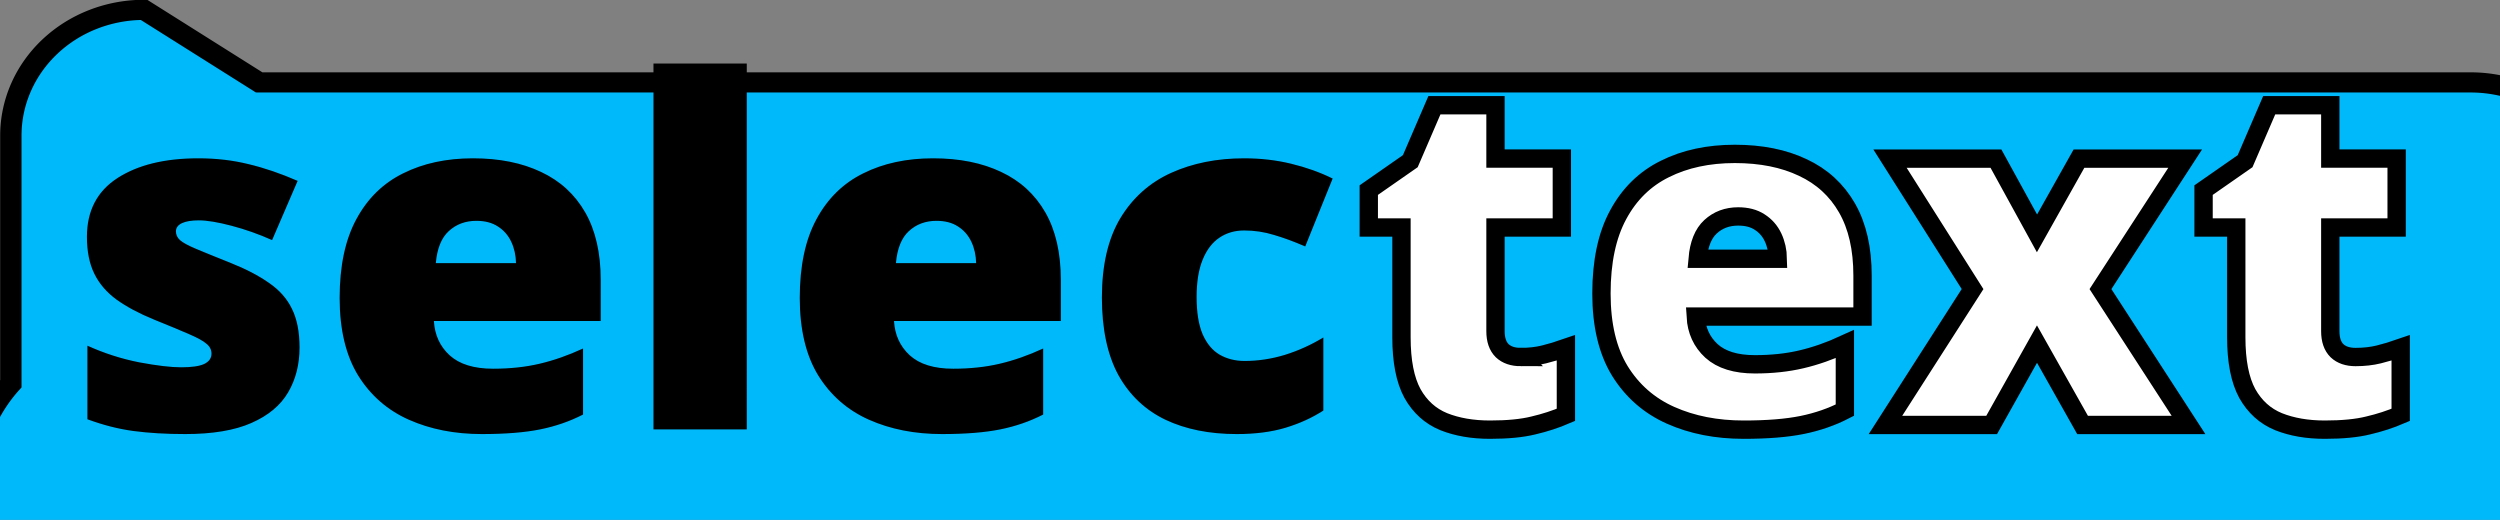 <?xml version="1.0" encoding="UTF-8" standalone="no"?>
<!-- Created with Inkscape (http://www.inkscape.org/) -->

<svg
   width="818.129mm"
   height="170.121mm"
   viewBox="0 0 818.129 170.121"
   version="1.1"
   id="svg1"
   xmlns="http://www.w3.org/2000/svg"
   xmlnsSvg="http://www.w3.org/2000/svg">
  <rect x="0" y="0" width="818.129" height="170.121" fill="#808080" stroke="none"/>
  <defs
     id="defs1">
    <clipPath
       clipPathUnits="userSpaceOnUse"
       id="clipPath55">
      <path
         id="path55"
         style="stroke-width:0.1;stroke-linecap:square;paint-order:markers fill stroke;stop-color:#000000"
         d="m 1736.615,-745.573 h 1589.476 v 72.467 H 1736.615 Z" />
    </clipPath>
    <clipPath
       clipPathUnits="userSpaceOnUse"
       id="clipPath15">
      <rect
         style="fill:none;stroke:#000000;stroke-linecap:butt;stroke-linejoin:bevel;paint-order:stroke markers fill;stop-color:#000000"
         id="rect15-7"
         width="45.034"
         height="38.956"
         x="262.483"
         y="121.001" />
    </clipPath>
    <rect
       x="78.987"
       y="88.1"
       width="3116.929"
       height="552.906"
       id="rect3" />
    <rect
       x="85.062"
       y="121.518"
       width="3208.067"
       height="507.336"
       id="rect2" />
    <rect
       x="157.973"
       y="85.062"
       width="3475.406"
       height="595.437"
       id="rect1" />
  </defs>
  <g
     id="layer1">
    <path
       style="fill:#00b9fb;fill-opacity:1;stroke:#000000;stroke-width:7.087;stroke-dasharray:none;stroke-opacity:1"
       id="rect7"
       width="822.345"
       height="175.607"
       x="38.229"
       y="25.502"
       d="m 82.415,25.502 733.974,0 a 44.185,44.185 45 0 1 44.185,44.185 v 87.236 a 44.185,44.185 135 0 1 -44.185,44.185 l -733.974,0 A 44.185,44.185 45 0 1 38.229,156.923 V 69.687 A 44.185,44.185 135 0 1 82.415,25.502 Z"
       ry="0"
       transform="matrix(0.986,0,0,0.931,-34.141,-20.516)" />
    <path
       style="font-weight:800;font-size:158.75px;font-family:'Open Sans';-inkscape-font-specification:'Open Sans, Ultra-Bold';fill:#ffffff;stroke:#000000;stroke-width:6;stroke-dasharray:none"
       d="m 497.683,116.835 q 4.139,0 7.576,-0.846 3.436,-0.846 7.185,-2.154 v 21.927 q -4.998,2.154 -10.621,3.462 -5.545,1.385 -14.214,1.385 -8.591,0 -15.151,-2.616 -6.56,-2.693 -10.231,-9.232 -3.593,-6.616 -3.593,-18.388 V 74.443 H 447.935 V 62.211 l 13.589,-9.463 7.888,-18.311 h 19.993 v 17.464 h 21.711 V 74.443 H 489.405 v 33.929 q 0,4.231 2.187,6.386 2.187,2.077 6.092,2.077 z m 70.054,-66.472 q 12.886,0 22.258,4.462 9.372,4.385 14.448,13.233 5.076,8.848 5.076,22.157 v 13.387 h -54.591 q 0.39,6.847 5.154,11.233 4.842,4.385 14.214,4.385 8.278,0 15.151,-1.616 6.951,-1.616 14.292,-5.001 v 21.619 q -6.404,3.308 -13.98,4.847 -7.576,1.539 -19.134,1.539 -13.355,0 -23.898,-4.693 -10.543,-4.693 -16.635,-14.541 -6.014,-9.848 -6.014,-25.312 0,-15.695 5.467,-25.773 5.467,-10.155 15.307,-15.002 9.84,-4.924 22.883,-4.924 z m 1.093,20.465 q -5.389,0 -9.059,3.385 -3.593,3.308 -4.217,10.463 h 26.241 q -0.078,-3.847 -1.562,-7.001 -1.484,-3.154 -4.373,-5.001 -2.812,-1.846 -7.029,-1.846 z m 76.692,23.773 -27.022,-42.699 h 34.676 l 13.433,24.466 13.745,-24.466 h 34.754 l -27.725,42.699 28.818,44.469 H 681.526 l -14.917,-26.466 -14.839,26.466 h -34.754 z m 125.348,22.234 q 4.139,0 7.576,-0.846 3.436,-0.846 7.185,-2.154 v 21.927 q -4.998,2.154 -10.621,3.462 -5.545,1.385 -14.214,1.385 -8.591,0 -15.151,-2.616 -6.56,-2.693 -10.231,-9.232 -3.593,-6.616 -3.593,-18.388 V 74.443 H 721.122 V 62.211 l 13.589,-9.463 7.888,-18.311 h 19.993 v 17.464 h 21.711 v 22.542 h -21.711 v 33.929 q 0,4.231 2.187,6.386 2.187,2.077 6.092,2.077 z"
       id="text5"
       aria-label="text" />
    <path
       d="m 98.028,113.737 q 0,8.309 -3.749,14.695 -3.749,6.386 -12.027,10.002 -8.2,3.616 -21.633,3.616 -9.45,0 -16.947,-1 -7.419,-1 -15.073,-3.847 v -24.081 q 8.357,3.77 17.025,5.462 8.669,1.616 13.667,1.616 5.155,0 7.497,-1.077 2.421,-1.154 2.421,-3.385 0,-1.923 -1.64,-3.231 -1.562,-1.385 -5.701,-3.154 -4.061,-1.77 -11.48,-4.77 -7.341,-3 -12.261,-6.54 -4.842,-3.539 -7.263,-8.463 -2.421,-4.924 -2.421,-12.079 0,-12.771 9.997,-19.234 9.997,-6.463 26.475,-6.463 8.747,0 16.479,1.923 7.732,1.846 16.01,5.462 l -8.357,19.388 q -6.56,-2.924 -13.277,-4.693 -6.716,-1.77 -10.699,-1.77 -3.593,0 -5.545,0.923 -1.952,0.923 -1.952,2.693 0,1.616 1.328,2.847 1.406,1.231 5.233,2.847 3.827,1.616 11.168,4.539 7.732,3.077 12.73,6.616 5.076,3.462 7.497,8.463 2.499,5.001 2.499,12.694 z M 154.806,51.804 q 12.886,0 22.258,4.462 9.372,4.385 14.448,13.233 5.076,8.848 5.076,22.157 V 105.043 h -54.591 q 0.39,6.847 5.154,11.233 4.842,4.385 14.214,4.385 8.278,0 15.151,-1.616 6.951,-1.616 14.292,-5.001 v 21.619 q -6.404,3.308 -13.98,4.847 -7.576,1.539 -19.134,1.539 -13.355,0 -23.898,-4.693 -10.543,-4.693 -16.635,-14.541 -6.014,-9.848 -6.014,-25.312 0,-15.695 5.467,-25.773 5.467,-10.155 15.307,-15.002 9.84,-4.924 22.883,-4.924 z m 1.093,20.465 q -5.389,0 -9.059,3.385 -3.593,3.308 -4.217,10.463 h 26.241 q -0.078,-3.847 -1.562,-7.001 -1.484,-3.154 -4.373,-5.001 -2.812,-1.846 -7.029,-1.846 z m 88.485,68.242 H 213.848 V 20.799 h 30.536 z m 60.995,-88.707 q 12.886,0 22.258,4.462 9.372,4.385 14.448,13.233 5.076,8.848 5.076,22.157 V 105.043 h -54.591 q 0.39,6.847 5.154,11.233 4.842,4.385 14.214,4.385 8.278,0 15.151,-1.616 6.951,-1.616 14.292,-5.001 v 21.619 q -6.404,3.308 -13.98,4.847 -7.576,1.539 -19.134,1.539 -13.355,0 -23.898,-4.693 -10.543,-4.693 -16.635,-14.541 -6.014,-9.848 -6.014,-25.312 0,-15.695 5.467,-25.773 5.467,-10.155 15.307,-15.002 9.84,-4.924 22.883,-4.924 z m 1.093,20.465 q -5.389,0 -9.059,3.385 -3.593,3.308 -4.217,10.463 h 26.241 q -0.078,-3.847 -1.562,-7.001 -1.484,-3.154 -4.373,-5.001 -2.812,-1.846 -7.029,-1.846 z m 98.247,69.781 q -13.433,0 -23.351,-4.693 -9.918,-4.77 -15.385,-14.618 -5.389,-9.925 -5.389,-25.389 0,-15.849 6.014,-25.927 6.092,-10.079 16.635,-14.849 10.543,-4.77 23.898,-4.77 8.122,0 15.385,1.77 7.341,1.77 13.589,4.847 l -8.981,22.234 q -5.467,-2.385 -10.231,-3.77 -4.686,-1.462 -9.762,-1.462 -4.608,0 -8.122,2.385 -3.514,2.385 -5.467,7.232 -1.952,4.77 -1.952,12.156 0,7.54 1.952,12.156 2.031,4.616 5.545,6.693 3.593,2.077 8.2,2.077 6.638,0 13.199,-2 6.638,-2.077 12.574,-5.693 v 23.927 q -5.467,3.539 -12.339,5.616 -6.873,2.077 -16.01,2.077 z"
       id="text4"
       style="font-weight:800;font-size:158.75px;font-family:'Open Sans';-inkscape-font-specification:'Open Sans, Ultra-Bold';stroke-width:0.261"
       aria-label="selec" />
  </g>
</svg>
